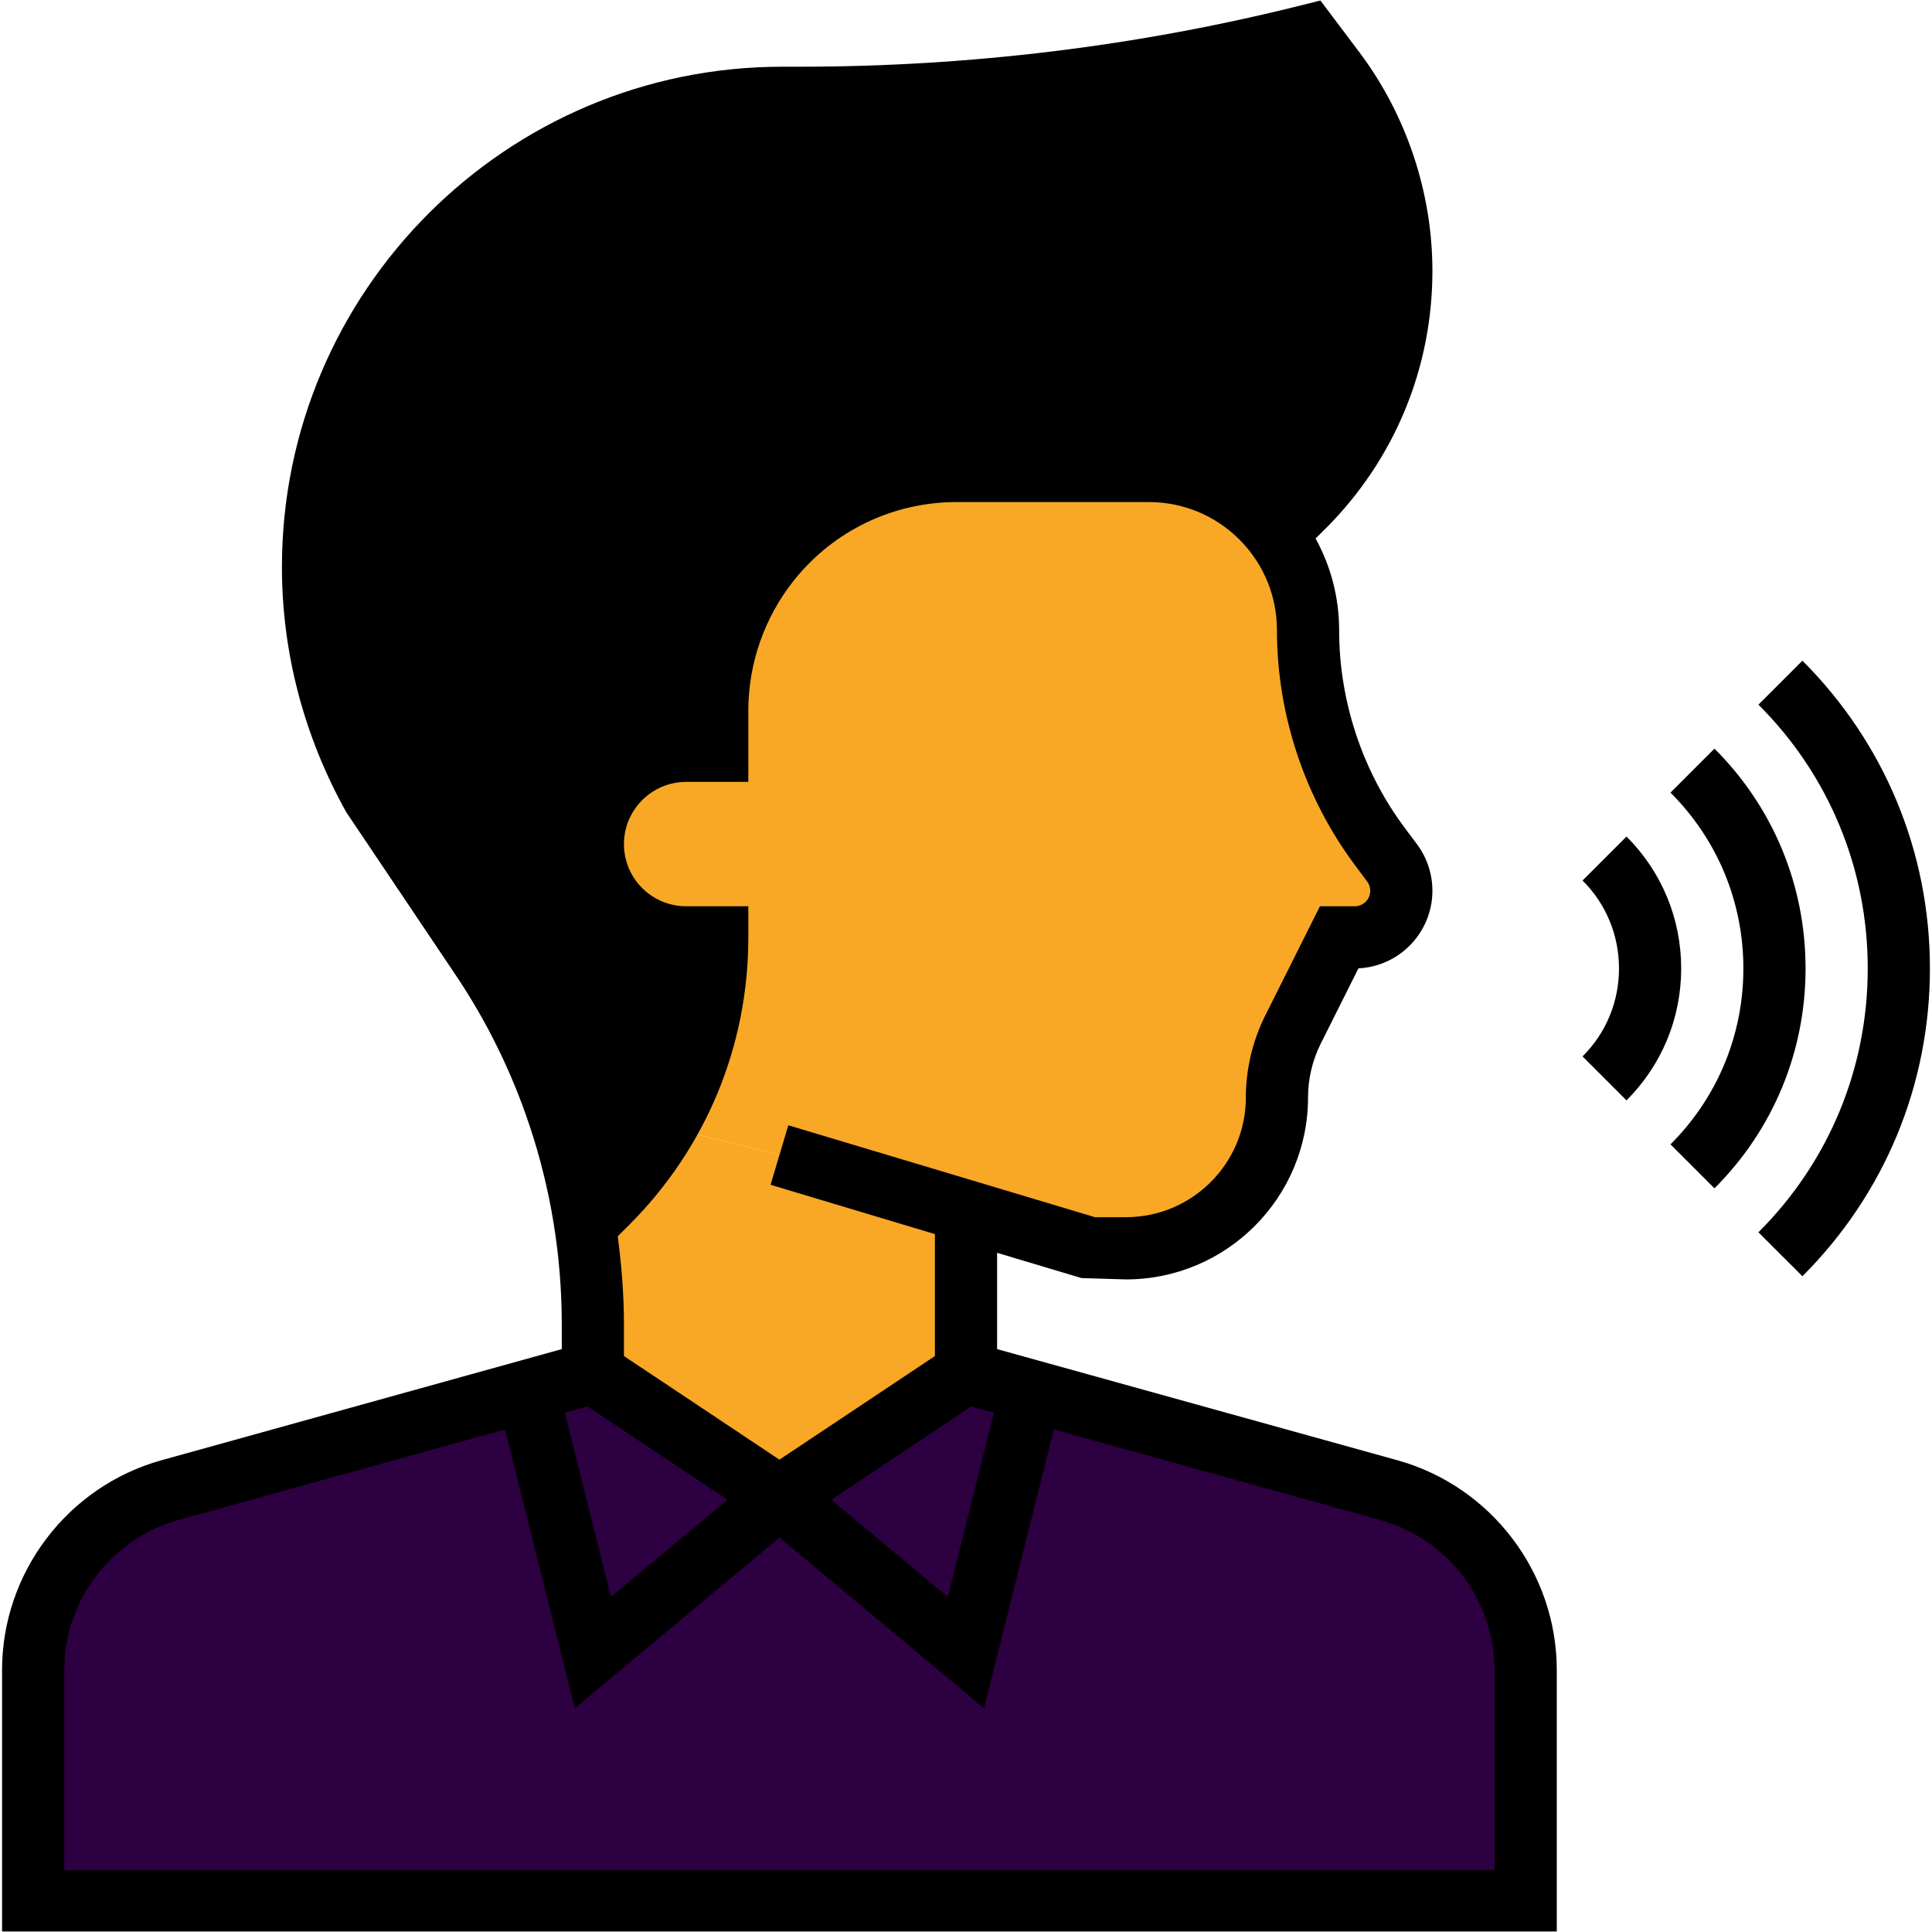 <svg xmlns="http://www.w3.org/2000/svg" xmlns:xlink="http://www.w3.org/1999/xlink" width="300" zoomAndPan="magnify" viewBox="0 0 224.88 225" height="300" preserveAspectRatio="xMidYMid meet" version="1.0"><defs><clipPath id="id1"><path d="M 0.18 0.059 L 181.242 0.059 L 181.242 224.938 L 0.18 224.938 Z M 0.18 0.059 " clip-rule="nonzero"/></clipPath><clipPath id="id2"><path d="M 204 76 L 224.762 76 L 224.762 149 L 204 149 Z M 204 76 " clip-rule="nonzero"/></clipPath></defs><path fill="rgb(17.65%, 0%, 25.49%)" d="M 177.621 194.492 L 177.621 221.422 L 3.801 221.422 L 3.801 194.492 C 3.801 184.742 10.324 176.156 19.703 173.555 L 61.375 161.969 L 68.984 192.453 L 90.711 174.348 L 112.441 192.453 L 120.051 161.969 L 161.723 173.555 C 171.102 176.156 177.621 184.742 177.621 194.492 " fill-opacity="1" fill-rule="nonzero"/><path fill="rgb(17.65%, 0%, 25.49%)" d="M 120.051 161.969 L 112.441 192.453 L 90.711 174.348 L 112.441 159.863 L 120.051 161.969 " fill-opacity="1" fill-rule="nonzero"/><path fill="rgb(17.65%, 0%, 25.49%)" d="M 90.711 174.348 L 68.984 192.453 L 61.375 161.969 L 68.984 159.863 L 90.711 174.348 " fill-opacity="1" fill-rule="nonzero"/><path fill="rgb(0%, 0%, 0%)" d="M 151.809 58.934 L 148.652 62.09 L 148.512 62.203 C 148 61.508 147.449 60.898 146.844 60.277 C 143.363 56.797 138.652 54.844 133.73 54.844 L 111.352 54.844 C 107.121 54.844 102.992 55.793 99.258 57.605 C 95.562 59.371 92.227 62.016 89.594 65.312 C 85.648 70.277 83.469 76.402 83.469 82.742 L 83.469 87.438 L 79.848 87.438 C 76.836 87.438 74.121 88.668 72.168 90.621 C 70.215 92.586 68.984 95.301 68.984 98.301 C 68.984 104.312 73.836 109.164 79.848 109.164 L 83.469 109.164 C 83.469 116.988 81.363 124.598 77.5 131.219 C 75.621 134.414 73.328 137.414 70.652 140.086 L 68.984 141.754 L 67.965 141.898 L 65.039 129.957 C 62.859 123.367 59.789 117.102 55.914 111.371 L 43.27 92.586 C 38.742 84.465 36.395 75.312 36.395 66.035 C 36.395 35.875 60.879 11.391 91.039 11.391 L 93.031 11.391 C 113.305 11.391 133.051 8.973 152.273 4.148 L 155.387 8.32 C 160.422 15.012 163.137 23.16 163.137 31.562 C 163.137 41.848 159.051 51.691 151.809 58.934 " fill-opacity="1" fill-rule="nonzero"/><path fill="rgb(97.649%, 65.88%, 14.899%)" d="M 112.652 141.105 L 112.441 141.754 L 112.441 159.863 L 90.711 174.348 L 68.984 159.863 L 68.984 154.219 C 68.984 150.086 68.66 145.957 67.965 141.898 L 68.984 141.754 L 70.652 140.086 C 73.328 137.414 75.621 134.414 77.5 131.219 L 90.711 134.512 L 112.652 141.105 " fill-opacity="1" fill-rule="nonzero"/><path fill="rgb(97.649%, 65.88%, 14.899%)" d="M 162.047 100.48 C 162.742 101.414 163.137 102.574 163.137 103.734 C 163.137 106.746 160.719 109.164 157.707 109.164 L 155.895 109.164 L 150.504 119.957 C 149.305 122.391 148.652 125.062 148.652 127.824 C 148.652 132.676 146.699 137.059 143.52 140.242 C 140.32 143.426 135.938 145.379 131.082 145.379 L 126.926 145.379 L 112.652 141.105 L 90.711 134.512 L 77.5 131.219 C 81.363 124.598 83.469 116.988 83.469 109.164 L 79.848 109.164 C 73.836 109.164 68.984 104.312 68.984 98.301 C 68.984 95.301 70.215 92.586 72.168 90.621 C 74.121 88.668 76.836 87.438 79.848 87.438 L 83.469 87.438 L 83.469 82.742 C 83.469 76.402 85.648 70.277 89.594 65.312 C 92.227 62.016 95.562 59.371 99.258 57.605 C 102.992 55.793 107.121 54.844 111.352 54.844 L 133.73 54.844 C 138.652 54.844 143.363 56.797 146.844 60.277 C 147.449 60.898 148 61.508 148.512 62.203 C 150.93 65.383 152.273 69.332 152.273 73.391 C 152.273 82.516 155.246 91.383 160.719 98.668 L 162.047 100.48 " fill-opacity="1" fill-rule="nonzero"/><g clip-path="url(#id1)"><path fill="rgb(0%, 0%, 0%)" d="M 174 217.801 L 7.422 217.801 L 7.422 194.492 C 7.422 186.387 12.883 179.215 20.68 177.035 L 58.758 166.469 L 66.879 198.934 L 90.711 179.059 L 114.547 198.934 L 122.668 166.469 L 160.746 177.035 C 168.543 179.215 174 186.387 174 194.492 Z M 58.914 109.348 L 46.438 90.816 C 42.234 83.25 40.016 74.691 40.016 66.035 C 40.016 37.898 62.902 15.012 91.039 15.012 L 93.031 15.012 C 112.652 15.012 132.129 12.719 150.816 8.234 L 152.484 10.473 C 157.027 16.512 159.516 24.008 159.516 31.547 C 159.516 40.941 155.867 49.754 149.234 56.402 L 148.609 57.012 C 144.523 53.289 139.289 51.223 133.73 51.223 L 111.363 51.223 C 101.73 51.223 92.762 55.539 86.75 63.051 C 82.297 68.625 79.848 75.609 79.848 82.742 L 79.848 83.816 C 71.855 83.816 65.363 90.324 65.363 98.301 C 65.363 106.238 71.773 112.699 79.691 112.785 C 78.957 121.062 75.691 128.797 70.301 135.121 C 69.777 133 69.184 130.879 68.477 128.797 C 66.184 121.91 62.957 115.359 58.914 109.348 Z M 68.363 163.793 L 84.672 174.672 L 71.094 185.977 L 65.73 164.531 Z M 157.805 100.848 L 159.148 102.645 C 159.391 102.953 159.516 103.352 159.516 103.734 C 159.516 104.738 158.711 105.543 157.707 105.543 L 153.66 105.543 L 147.266 118.316 C 145.809 121.246 145.031 124.527 145.031 127.809 C 145.031 135.504 138.766 141.754 131.07 141.754 L 127.461 141.754 L 91.746 131.047 L 89.68 137.98 L 108.82 143.723 L 108.82 157.926 L 90.711 169.992 L 72.605 157.926 L 72.605 154.219 C 72.605 150.781 72.324 147.371 71.883 143.977 L 73.23 142.633 C 82.168 133.691 87.09 121.812 87.09 109.164 L 87.09 105.543 L 79.848 105.543 C 75.859 105.543 72.605 102.305 72.605 98.301 C 72.605 94.312 75.859 91.059 79.848 91.059 L 87.09 91.059 L 87.09 82.742 C 87.09 77.254 88.988 71.863 92.41 67.578 C 97.035 61.793 103.953 58.469 111.363 58.469 L 133.73 58.469 C 137.719 58.469 141.465 60.023 144.281 62.836 C 147.098 65.652 148.652 69.402 148.652 73.391 C 148.652 83.234 151.906 92.98 157.805 100.848 Z M 113.062 163.793 L 115.695 164.531 L 110.332 185.977 L 96.754 174.672 Z M 162.684 170.062 L 116.062 157.117 L 116.062 145.902 L 125.891 148.844 L 131.07 149 C 142.77 149 152.273 139.492 152.273 127.809 C 152.273 125.645 152.781 123.492 153.746 121.555 L 158.145 112.773 C 162.926 112.547 166.758 108.586 166.758 103.734 C 166.758 101.793 166.121 99.855 164.949 98.301 L 163.605 96.504 C 158.625 89.883 155.895 81.68 155.895 73.391 C 155.895 69.598 154.934 65.949 153.152 62.711 L 154.352 61.523 C 162.344 53.516 166.758 42.879 166.758 31.547 C 166.758 22.453 163.746 13.414 158.285 6.129 L 153.715 0.059 L 151.383 0.641 C 132.457 5.379 112.82 7.77 93.031 7.77 L 91.039 7.77 C 58.914 7.77 32.773 33.91 32.773 66.035 C 32.773 75.922 35.305 85.695 40.27 94.594 L 52.902 113.395 C 56.594 118.855 59.523 124.809 61.613 131.09 C 64.105 138.559 65.363 146.34 65.363 154.219 L 65.363 157.117 L 18.738 170.062 C 7.82 173.102 0.18 183.145 0.18 194.492 L 0.18 225.043 L 181.242 225.043 L 181.242 194.492 C 181.242 183.145 173.605 173.102 162.684 170.062 " fill-opacity="1" fill-rule="nonzero"/></g><g clip-path="url(#id2)"><path fill="rgb(0%, 0%, 0%)" d="M 209.848 76.941 L 204.727 82.062 C 212.945 90.266 217.457 101.188 217.457 112.785 C 217.457 124.398 212.945 135.305 204.727 143.512 L 209.848 148.629 C 219.422 139.066 224.699 126.336 224.699 112.785 C 224.699 99.25 219.422 86.516 209.848 76.941 " fill-opacity="1" fill-rule="nonzero"/></g><path fill="rgb(0%, 0%, 0%)" d="M 199.605 87.184 L 194.484 92.305 C 199.957 97.777 202.973 105.047 202.973 112.785 C 202.973 120.523 199.957 127.809 194.484 133.27 L 199.605 138.391 C 206.453 131.559 210.215 122.461 210.215 112.785 C 210.215 103.109 206.453 94.016 199.605 87.184 " fill-opacity="1" fill-rule="nonzero"/><path fill="rgb(0%, 0%, 0%)" d="M 189.363 97.422 L 184.242 102.543 C 186.988 105.273 188.488 108.926 188.488 112.785 C 188.488 116.66 186.988 120.297 184.242 123.027 L 189.363 128.148 C 193.465 124.047 195.73 118.598 195.73 112.785 C 195.73 106.984 193.465 101.527 189.363 97.422 " fill-opacity="1" fill-rule="nonzero"/></svg>